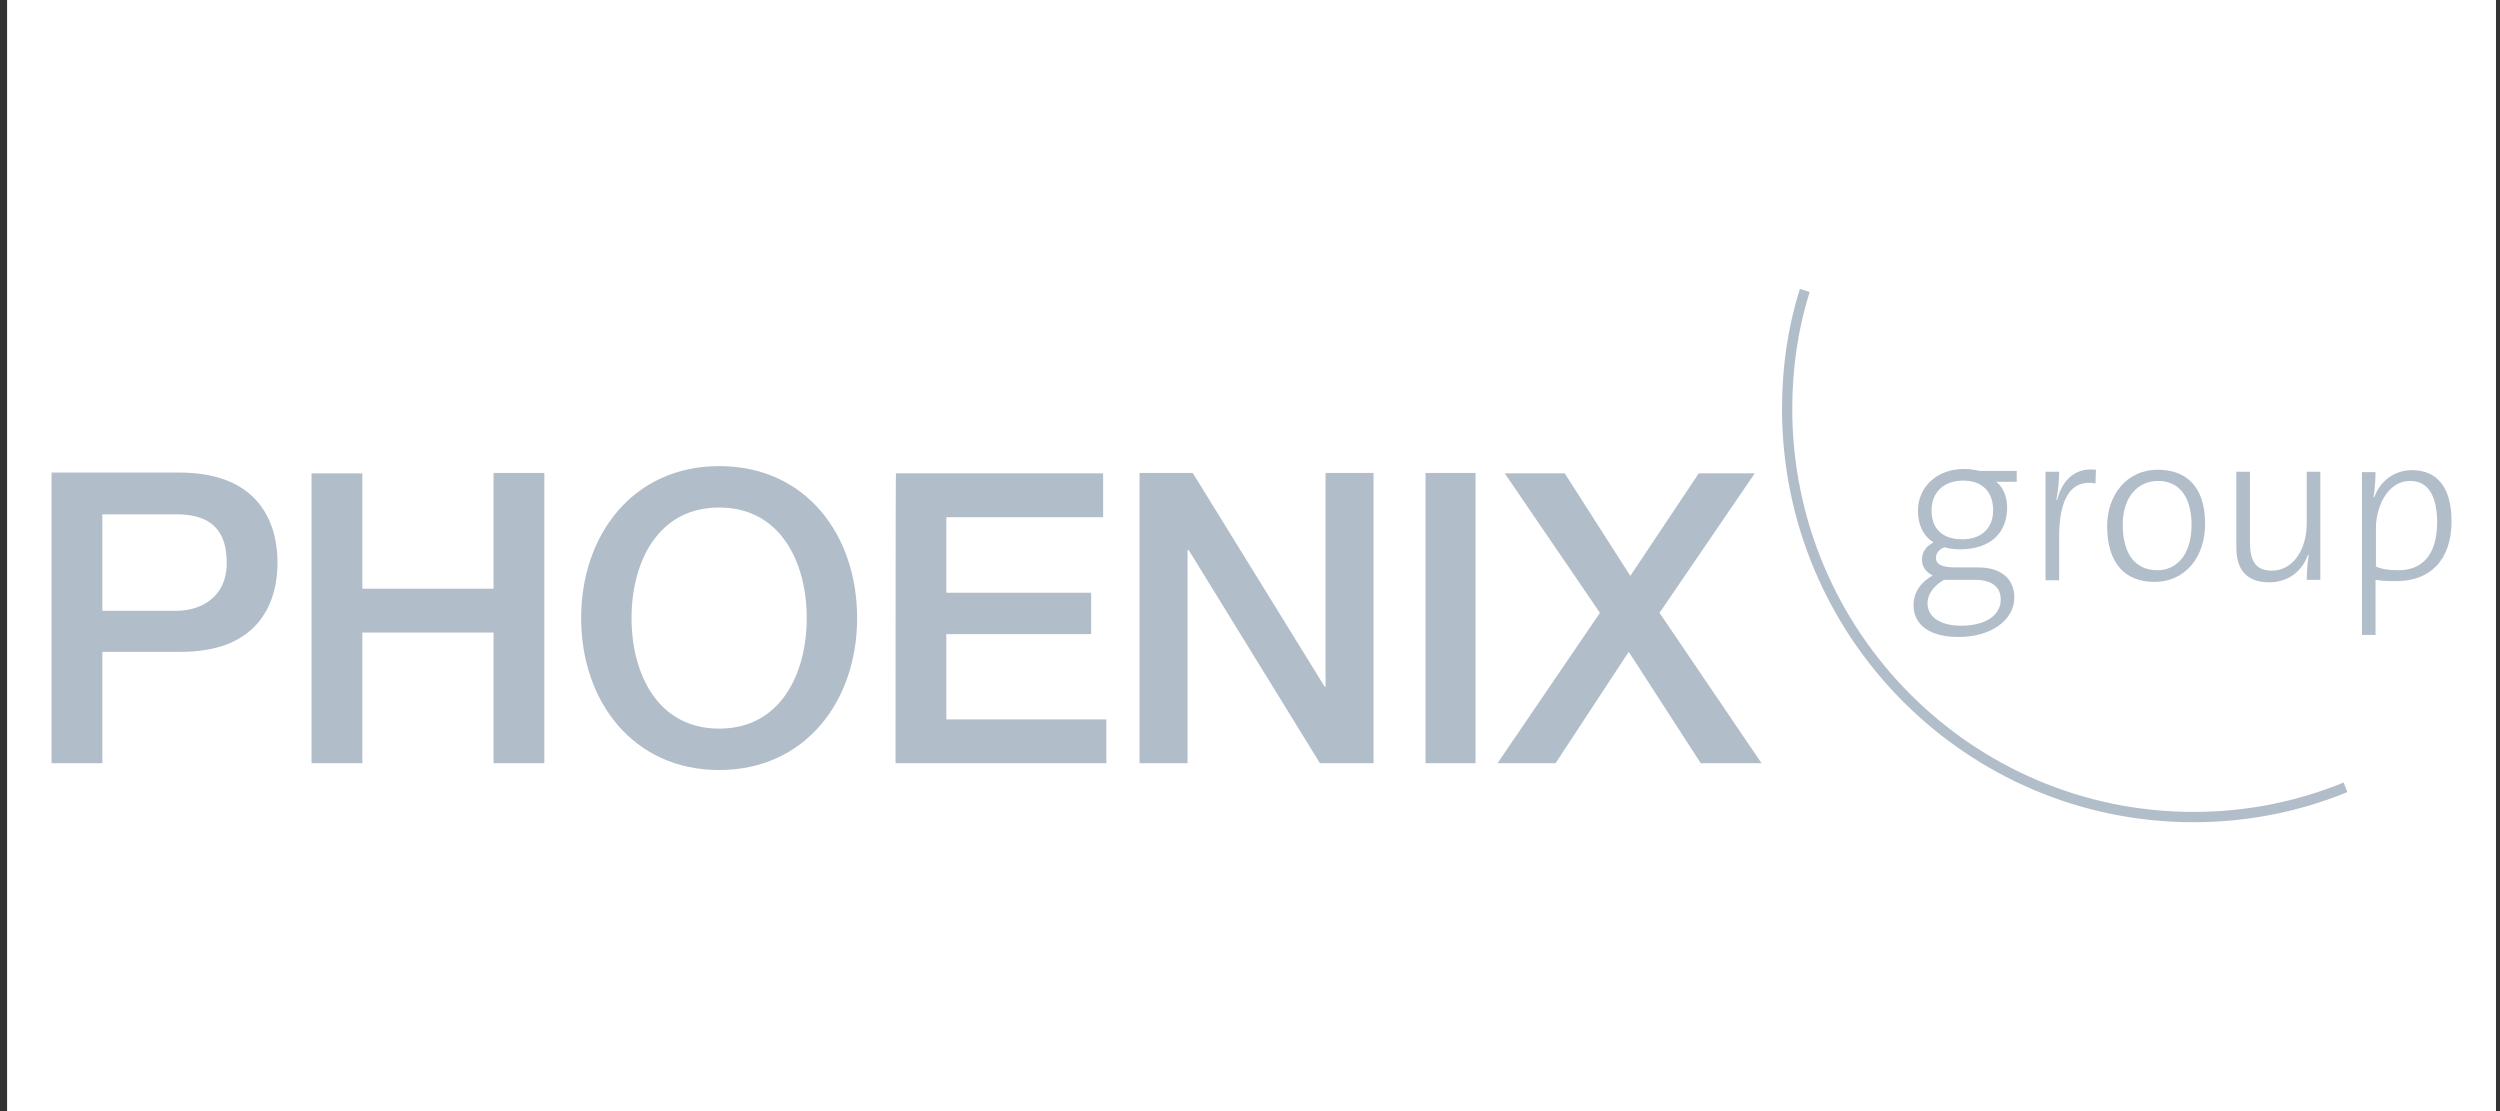 <?xml version="1.0" encoding="UTF-8"?> <svg xmlns="http://www.w3.org/2000/svg" width="225" height="100" viewBox="0 0 225 100" fill="none"><rect x="0" y="0" width="225" height="100" fill="#333333" stroke="none"/> <rect width="224" height="100" transform="translate(0.638)" fill="white"></rect> <path d="M9.21 46.292H15.906C18.318 46.292 20.406 47.16 20.406 50.634C20.406 53.926 17.886 54.975 15.834 54.975H9.21V46.292ZM4.638 68.688H9.21V58.666H16.122C23.574 58.738 24.978 53.89 24.978 50.634C24.978 47.377 23.574 42.529 16.122 42.529H4.638V68.688Z" fill="#B1BECA"></path> <path d="M28.038 68.688H32.61V56.929H44.418V68.688H48.99V42.565H44.418V52.985H32.61V42.602H28.038V68.688Z" fill="#B1BECA"></path> <path d="M64.722 41.95C56.982 41.95 52.302 48.137 52.302 55.627C52.302 63.116 56.982 69.303 64.722 69.303C72.462 69.303 77.142 63.116 77.142 55.627C77.142 48.137 72.534 41.95 64.722 41.95ZM64.722 45.677C70.266 45.677 72.606 50.634 72.606 55.627C72.606 60.619 70.266 65.576 64.722 65.576C59.178 65.576 56.838 60.619 56.838 55.627C56.838 50.634 59.178 45.677 64.722 45.677Z" fill="#B1BECA"></path> <path d="M80.598 68.688H99.57V64.744H85.17V57.074H98.202V53.347H85.17V46.545H99.282V42.602H80.634C80.598 42.565 80.598 68.688 80.598 68.688ZM102.558 68.688H106.878V49.512H106.986L118.794 68.688H123.618V42.565H119.298V61.813H119.226L107.346 42.565H102.558V68.688ZM128.298 68.688H132.798V42.565H128.298V68.688ZM143.994 55.156L134.778 68.688H139.998L146.586 58.666L153.066 68.688H158.538L149.358 55.156L157.926 42.602H152.886L146.73 51.828L140.826 42.602H135.426L143.994 55.156Z" fill="#B1BECA"></path> <path d="M181.29 53.781C181.29 52.117 180.138 51.068 178.014 51.068H176.034C174.81 51.068 174.234 50.815 174.234 50.2C174.234 49.838 174.486 49.44 174.99 49.259C175.35 49.367 175.926 49.44 176.394 49.44C179.238 49.44 180.642 47.848 180.642 45.713C180.642 44.664 180.282 43.868 179.67 43.361H181.506V42.385H178.194C177.69 42.276 177.258 42.204 176.79 42.204C174.198 42.204 172.614 43.94 172.614 45.966C172.614 47.269 173.118 48.246 174.018 48.825C173.334 49.15 172.974 49.693 172.974 50.38C172.974 50.995 173.334 51.502 173.946 51.791C173.01 52.298 172.218 53.202 172.218 54.469C172.218 56.314 173.802 57.327 176.214 57.327C179.166 57.363 181.29 55.807 181.29 53.781ZM179.382 45.93C179.382 47.594 178.266 48.535 176.61 48.535C174.81 48.535 173.838 47.594 173.838 45.93C173.838 44.374 174.882 43.253 176.682 43.253C178.41 43.253 179.382 44.266 179.382 45.93ZM180.066 53.962C180.066 55.373 178.698 56.314 176.502 56.314C174.774 56.314 173.478 55.627 173.478 54.288C173.478 53.419 174.09 52.696 174.954 52.189H177.654C179.274 52.153 180.066 52.841 180.066 53.962Z" fill="#B1BECA"></path> <path d="M188.634 42.276C186.474 42.023 185.502 43.578 185.142 44.989H185.07C185.25 44.121 185.322 43.144 185.322 42.457H184.098V52.226H185.322V48.318C185.322 44.917 186.366 43.108 188.598 43.506L188.634 42.276Z" fill="#B1BECA"></path> <path d="M198.462 47.16C198.462 43.506 196.482 42.276 194.214 42.276C191.334 42.276 189.642 44.628 189.642 47.341C189.642 50.742 191.298 52.37 193.89 52.37C196.77 52.37 198.462 50.019 198.462 47.16ZM197.238 47.233C197.238 50.091 195.762 51.321 194.178 51.321C192.162 51.321 191.046 49.838 191.046 47.233C191.046 44.519 192.594 43.289 194.178 43.289C196.194 43.253 197.238 44.809 197.238 47.233Z" fill="#B1BECA"></path> <path d="M208.83 42.457H207.606V47.088C207.606 49.548 206.31 51.357 204.474 51.357C202.926 51.357 202.494 50.38 202.494 48.752V42.457H201.27V49.259C201.27 50.995 201.954 52.407 204.222 52.407C205.95 52.407 207.174 51.43 207.714 49.946H207.786C207.678 50.561 207.606 51.538 207.606 52.189H208.83V42.457Z" fill="#B1BECA"></path> <path d="M220.638 46.907C220.638 43.868 219.342 42.312 217.074 42.312C215.526 42.312 214.23 43.253 213.69 44.736H213.618C213.726 44.121 213.798 43.144 213.798 42.493H212.574V57.146H213.798V52.189C214.482 52.298 215.022 52.298 215.706 52.298C218.658 52.298 220.638 50.453 220.638 46.907ZM219.342 46.979C219.342 50.019 217.938 51.321 215.85 51.321C215.058 51.321 214.446 51.249 213.834 50.995V47.486C213.834 45.749 214.806 43.289 216.894 43.289C218.55 43.253 219.342 44.7 219.342 46.979Z" fill="#B1BECA"></path> <path fill-rule="evenodd" clip-rule="evenodd" d="M162.866 26.279C161.837 29.56 161.304 33.095 161.304 36.777C161.304 56.817 177.477 73.072 197.418 73.072C202.181 73.072 206.73 72.143 210.924 70.428L211.272 71.288C206.969 73.047 202.302 74 197.418 74C176.967 74 160.38 57.33 160.38 36.777C160.38 33.005 160.926 29.376 161.985 26L162.866 26.279Z" fill="#B1BECA"></path> </svg> 